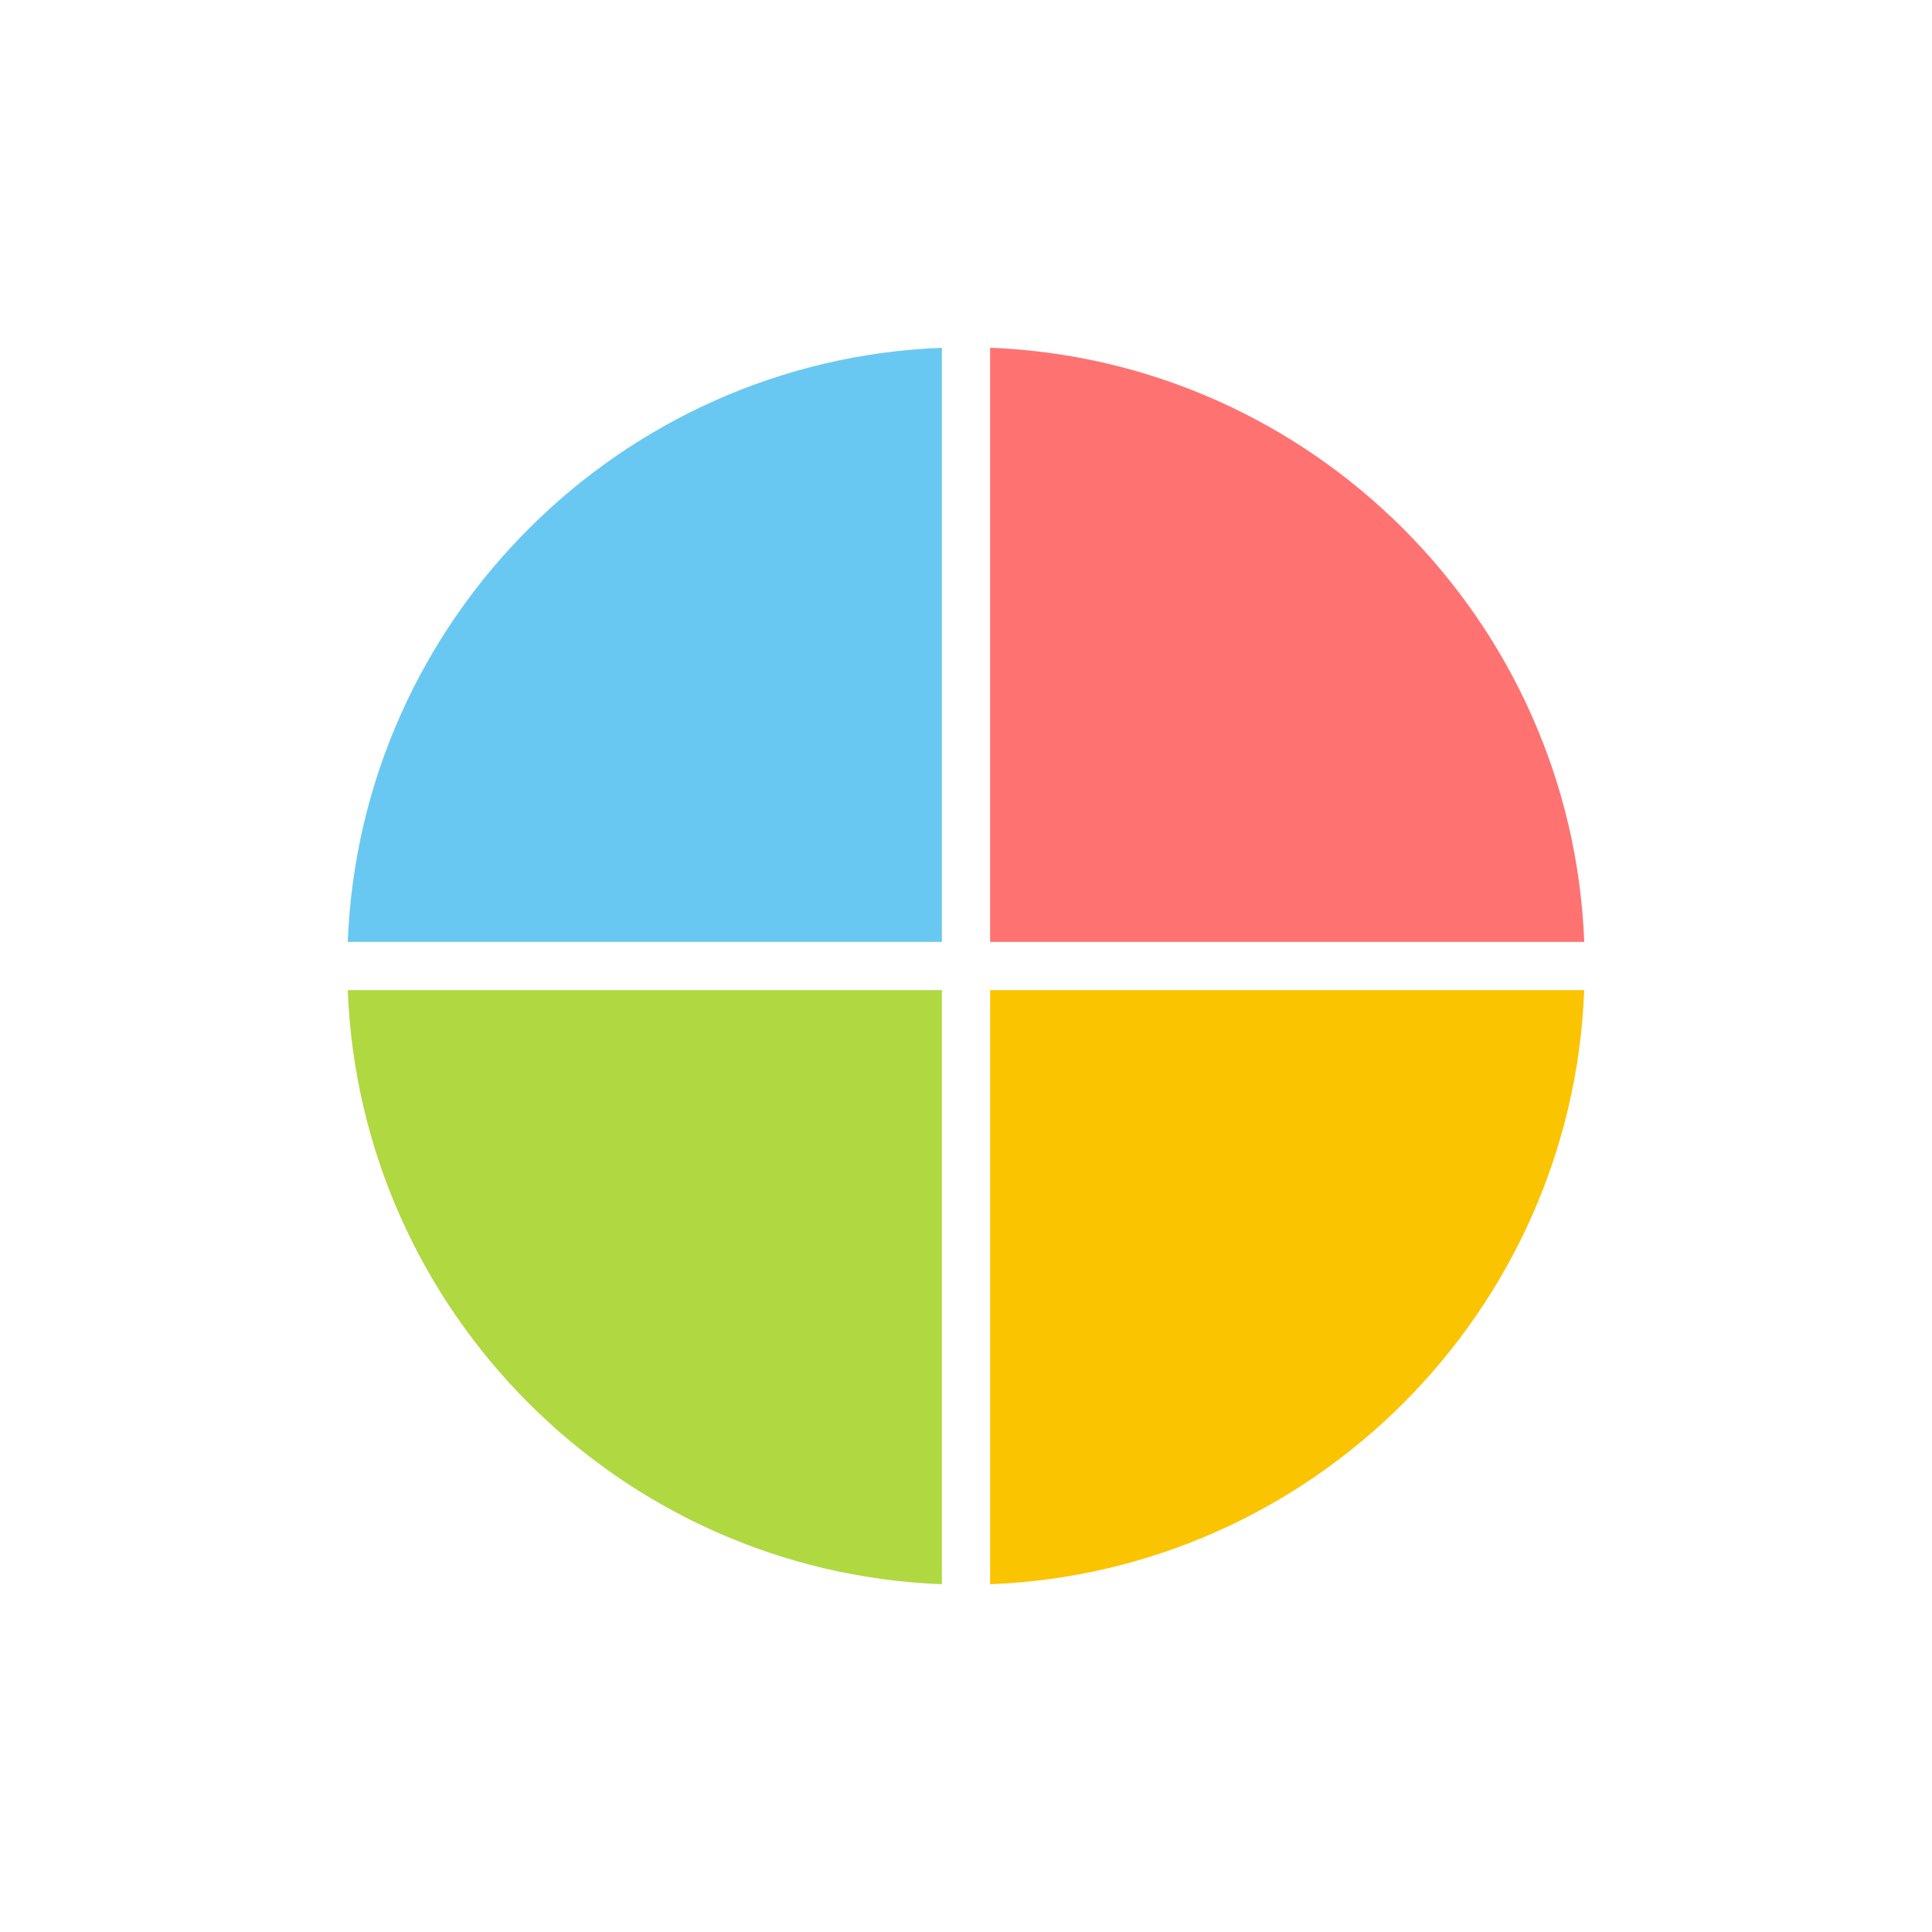 <?xml version="1.0" encoding="utf-8"?><svg viewBox="0 0 100 100" xmlns="http://www.w3.org/2000/svg" width="47px" height="47px" xmlns:xlink="http://www.w3.org/1999/xlink" style="width:100%;height:100%;background-size:initial;background-repeat-y:initial;background-repeat-x:initial;background-position-y:initial;background-position-x:initial;background-origin:initial;background-image:initial;background-clip:initial;background-attachment:initial;animation-play-state:paused" ><g class="ldl-scale" style="transform-origin:50% 50%;transform:rotate(0deg) scale(0.8, 0.8);animation-play-state:paused" ><path fill="#abbd81" d="M48.44 90V51.56H10C10.803 72.393 27.607 89.197 48.44 90z" style="fill:rgb(176, 216, 64);animation-play-state:paused" ></path>
    <path fill="#a0c8d7" d="M10 48.44h38.44V10C27.607 10.803 10.803 27.607 10 48.44z" style="fill:rgb(105, 200, 242);animation-play-state:paused" ></path>
    <path fill="#f8b26a" d="M90 51.56H51.56V90C72.393 89.197 89.197 72.393 90 51.56z" style="fill:rgb(251, 196, 0);animation-play-state:paused" ></path>
    <path fill="#e15b64" d="M90 48.44C89.197 27.607 72.393 10.803 51.56 10v38.44H90z" style="fill:rgb(255, 114, 114);animation-play-state:paused" ></path>
</g><!-- generated by https://loading.io/ --></svg>